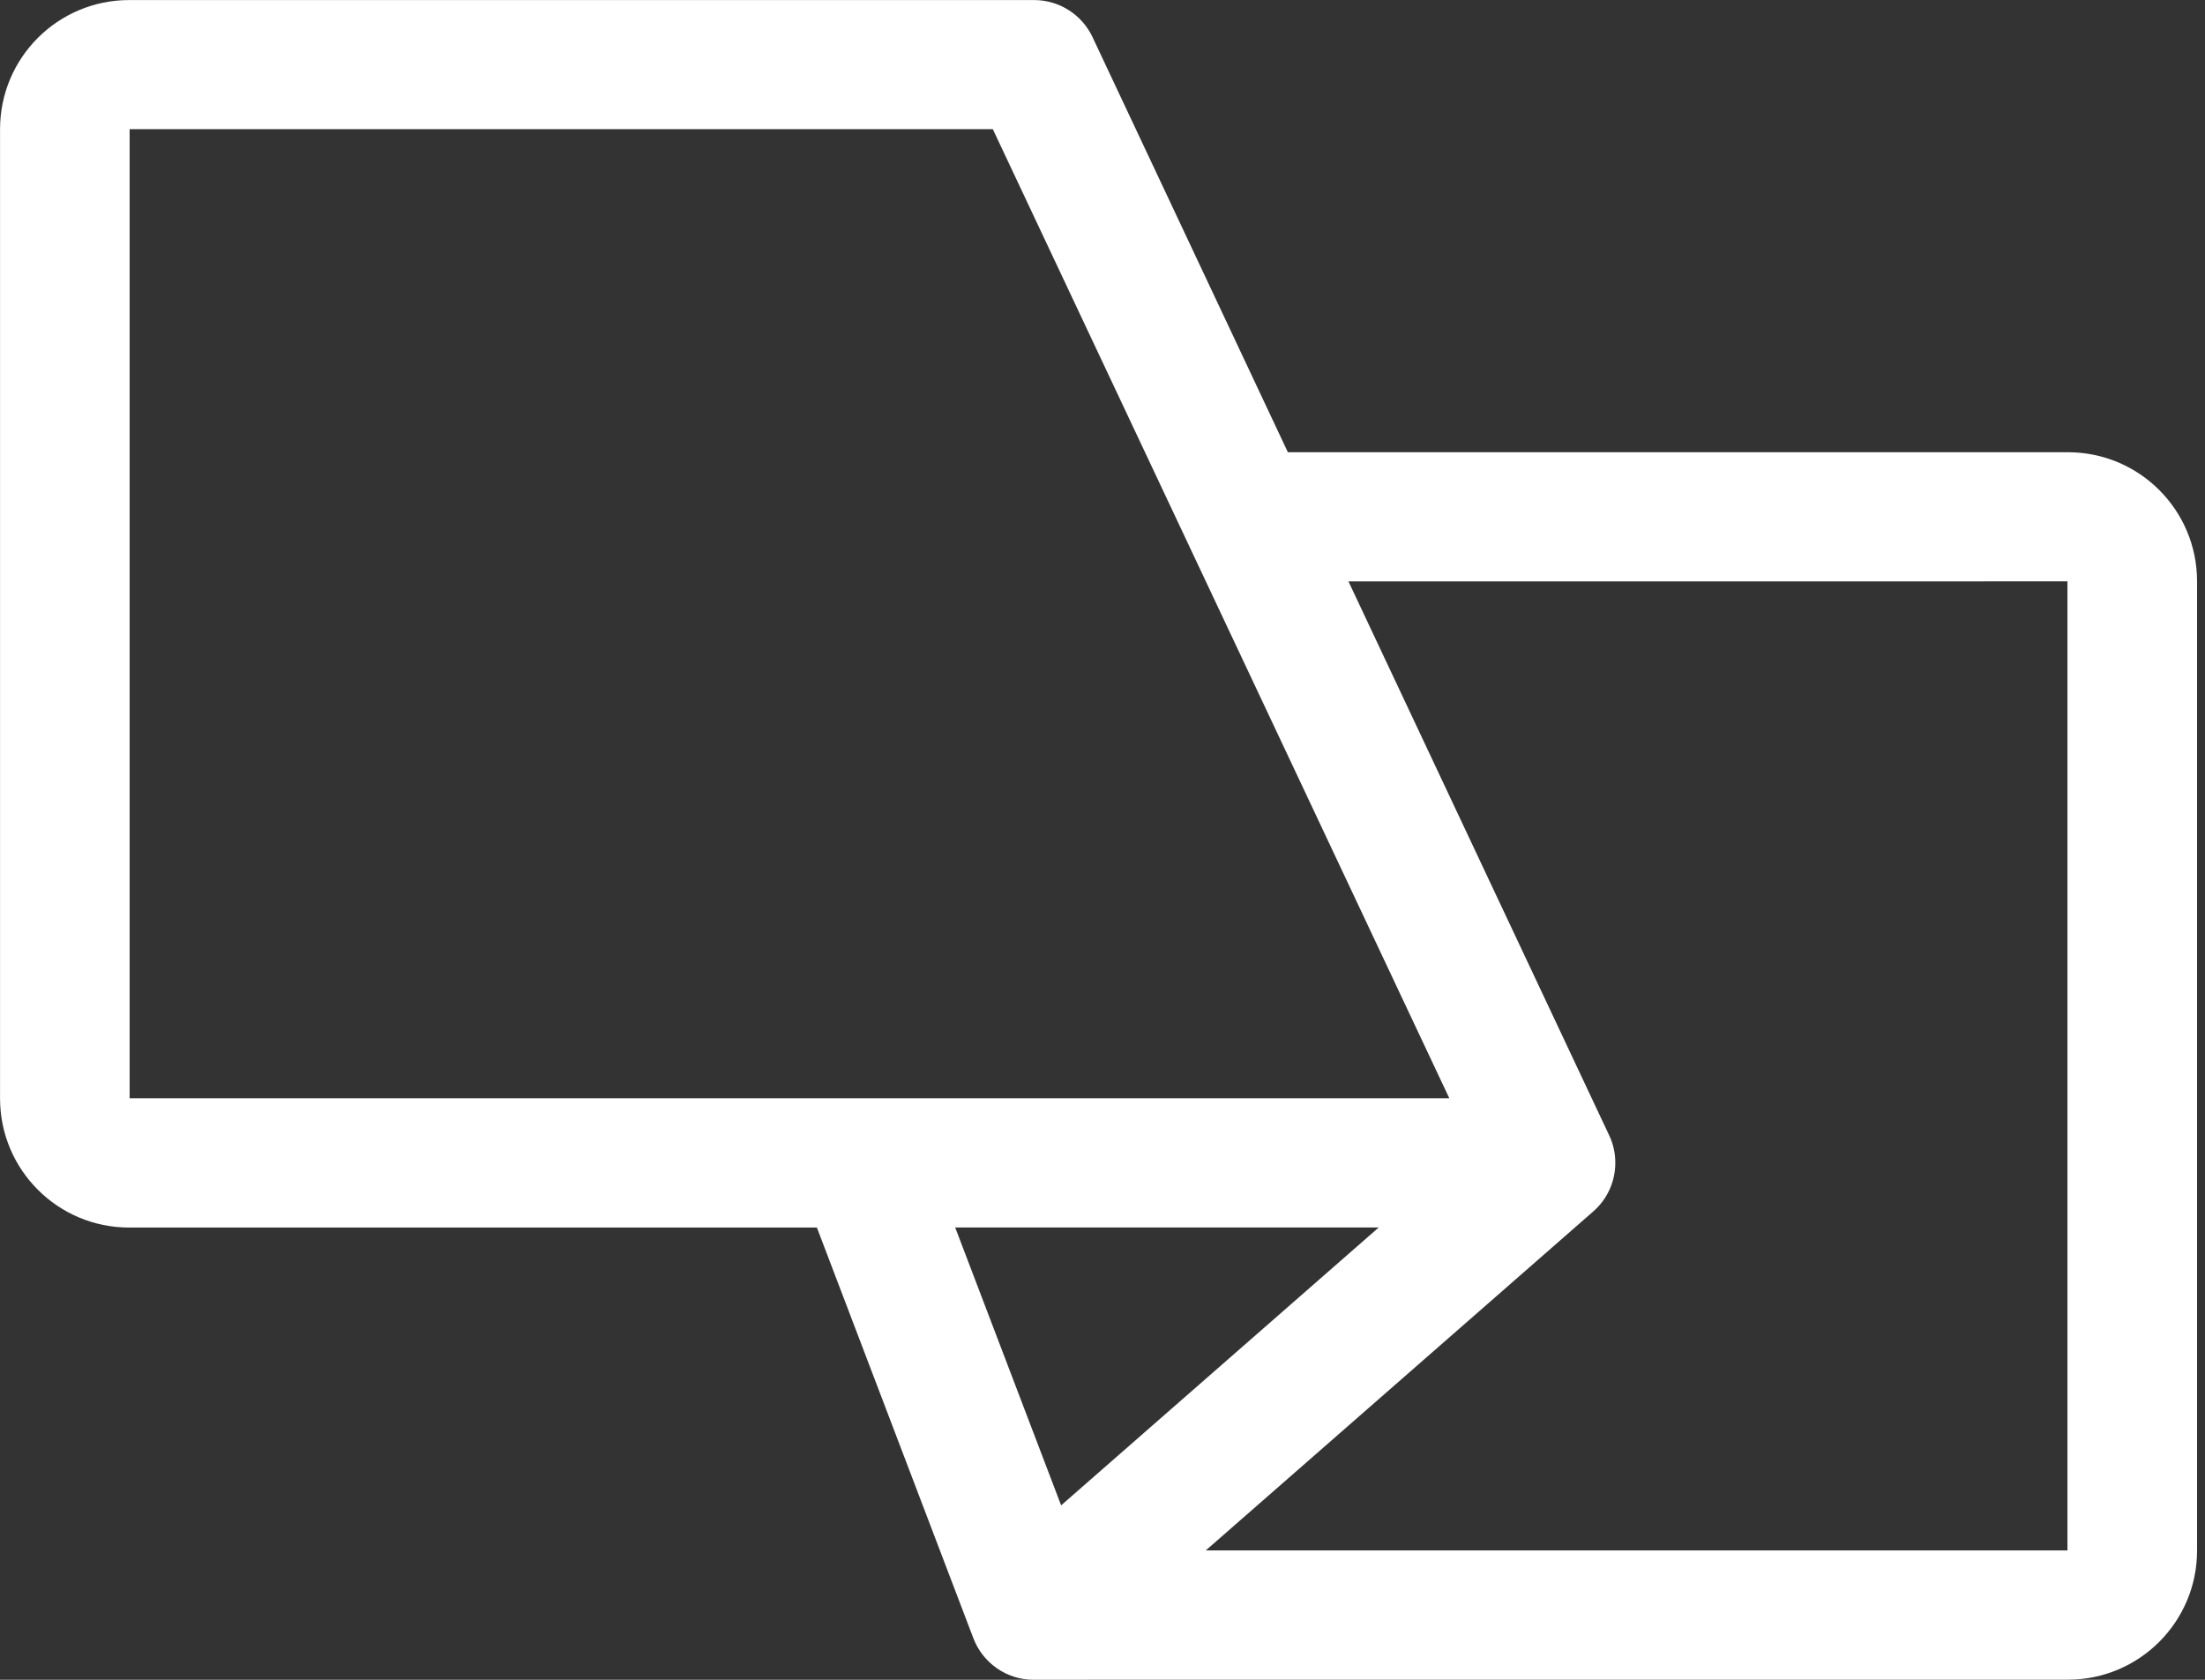 <!-- Generated by IcoMoon.io -->
<svg version="1.1" xmlns="http://www.w3.org/2000/svg" width="42" height="32" viewBox="0 0 42 32">
<rect x="0" y="0" width="42" height="32" fill="#333333" stroke="none"/>
<title>noun_cloth_-4</title>
<path fill="#fff" d="M19.729 31.999c-0.012 0-0.026 0.001-0.040 0.001-0.522 0-0.968-0.326-1.146-0.785l-0.003-0.008-2.98-7.822h-13.1c-1.358 0-2.459-1.101-2.459-2.459 0-0.001 0-0.001 0-0.002v0-18.462c0-0 0-0.001 0-0.001 0-1.359 1.101-2.46 2.46-2.46 0.003 0 0.006 0 0.009 0h17.227c0 0 0 0 0 0 0.489 0 0.912 0.286 1.11 0.699l0.003 0.007 3.721 7.908h14.859c1.358 0 2.459 1.101 2.459 2.459 0 0.001 0 0.001 0 0.002v-0 18.461c0 0 0 0.001 0 0.001 0 1.359-1.102 2.46-2.46 2.46-0.003 0-0.006 0-0.009 0h0zM18.911 2.461h-16.442s0 6.154 0 18.461h25.137zM25.685 11.076l4.966 10.552c0.074 0.153 0.117 0.333 0.117 0.524 0 0.369-0.162 0.7-0.419 0.925l-0.001 0.001-7.381 6.458h16.413s0-6.154 0-18.461zM20.212 28.677l6.050-5.294h-8.068z"></path>
</svg>
